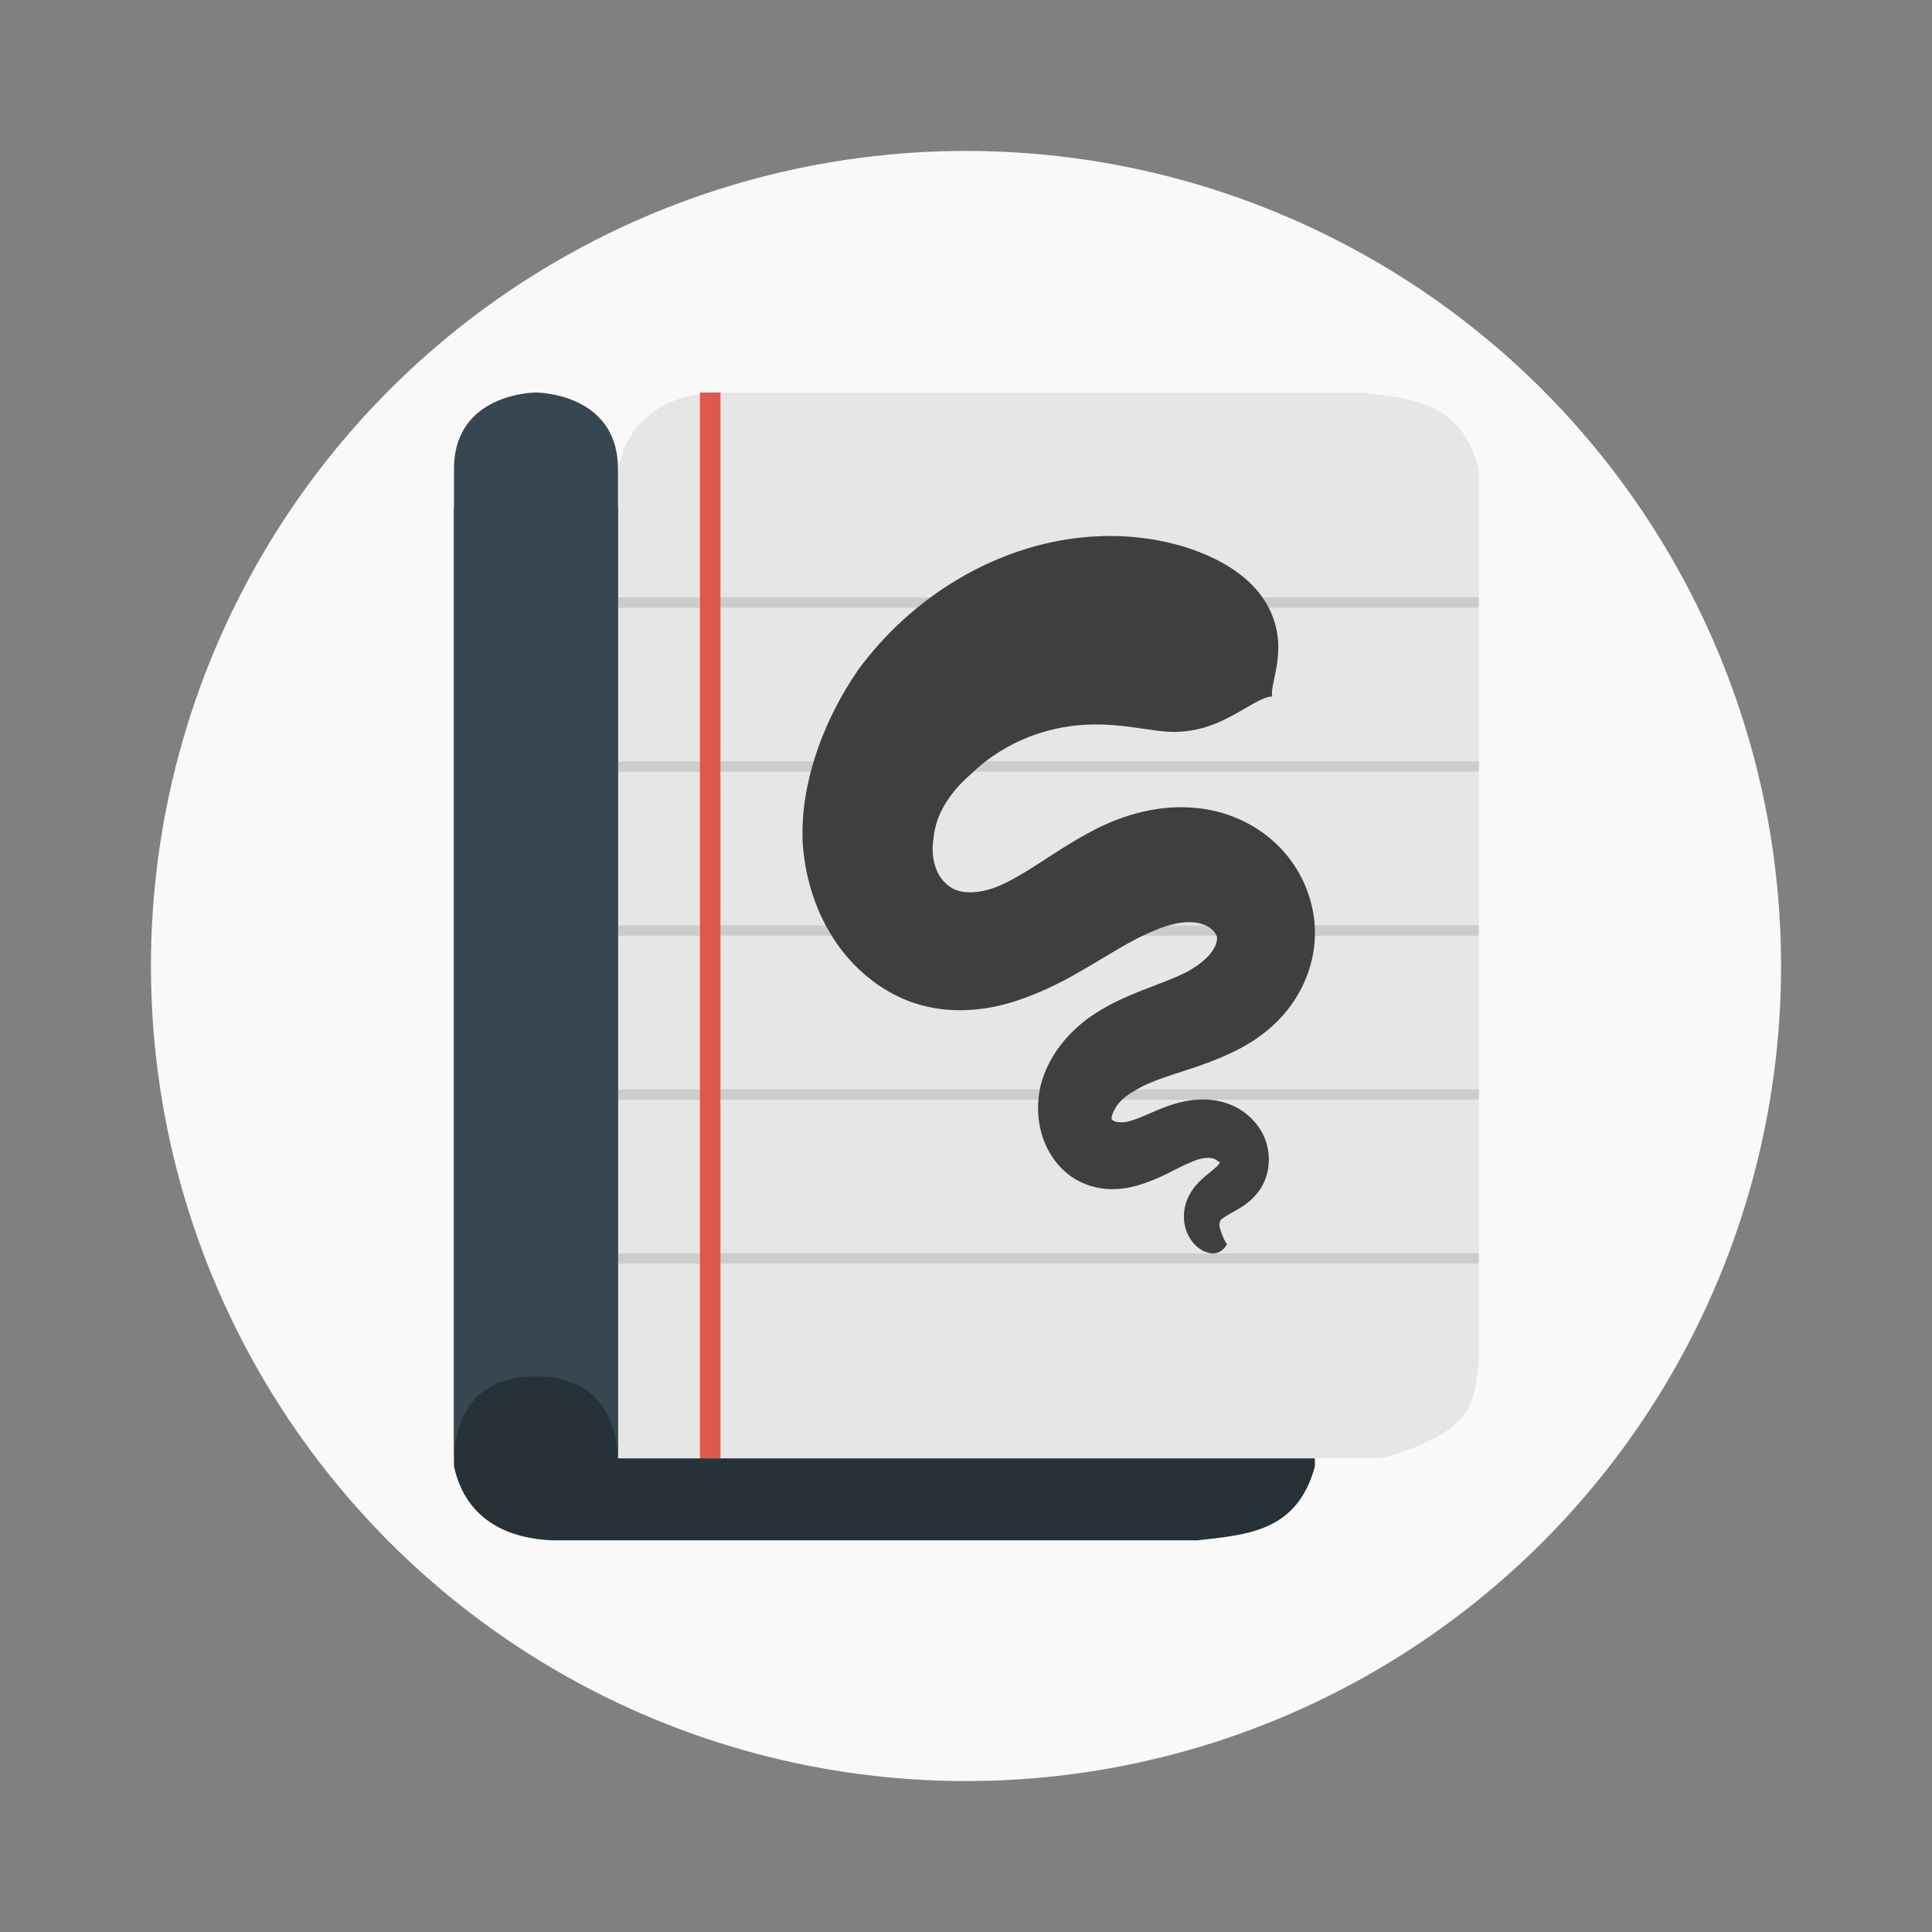 <svg width="64" height="64" version="1.1" xmlns="http://www.w3.org/2000/svg">
 <rect width="100%" height="100%" fill="#808080" stroke="none"/>
 <circle cx="32" cy="32" r="27" fill="#f9f9f9" stroke-width=".964"/>
 <g transform="matrix(.679 0 0 .679 10.286 10.286)">
  <path d="m7 56.4v-46.8h37.227c4.935 1.337 4.476 2.937 4.773 4.5v42.3c-0.877 3.214-3.346 3.321-5.727 3.6h-31.5c-1.961-0.089-4.164-0.864-4.773-3.6z" fill="#263238"/>
  <path d="m15 7.714v48.286h37.227c4.935-1.379 4.476-3.03 4.773-4.643v-43.643c-0.877-3.316-3.346-3.427-5.727-3.714h-31.5c-1.961 0.092-4.164 0.892-4.773 3.714z" fill="#e6e6e6"/>
  <path d="m15 14v0.5h42v-0.5zm0 8v0.5h42v-0.5zm0 8v0.5h42v-0.5zm0 8v0.5h42v-0.5zm0 8v0.5h42v-0.5z" fill="#cccccc"/>
  <rect x="19" y="4" width="1" height="52" fill="#df574d"/>
  <path d="m15 7.733v48.533c0-1.822-0.709-4.267-4-4.267-3.291 0-4 2.356-4 4.267v-48.533c0-3.733 4-3.733 4-3.733s4 0 4 3.733z" fill="#37474f"/>
  <path d="m46.912 18.832c-0.068-0.552 0.356-1.426 0.299-2.616-0.059-1.192-0.636-2.852-3.007-4.057-0.042-0.021-0.084-0.043-0.128-0.064-1.542-0.752-3.79-1.29-6.412-1.027-2.037 0.205-4.153 0.885-6.148 2.085-1.795 1.075-3.449 2.548-4.791 4.369-0.788 1.145-1.476 2.441-1.968 3.84-0.213 0.605-0.389 1.23-0.521 1.87-0.171 0.831-0.264 1.74-0.227 2.699 0.097 1.521 0.526 3.183 1.485 4.679 0.453 0.709 1.016 1.353 1.667 1.889 0.647 0.537 1.388 0.971 2.197 1.256 1.296 0.448 2.571 0.448 3.625 0.279 0.559-0.089 1.073-0.227 1.526-0.38 0.559-0.188 1.073-0.405 1.478-0.589 0.884-0.409 1.713-0.899 2.373-1.294 0.66-0.395 1.307-0.792 1.929-1.114 0.37-0.186 0.81-0.393 1.245-0.55 0.116-0.041 0.231-0.079 0.347-0.112 0.433-0.126 0.86-0.182 1.24-0.141 0.325 0.033 0.6 0.145 0.785 0.283 0.079 0.052 0.147 0.126 0.204 0.203 0.05 0.072 0.083 0.14 0.101 0.176 0.02 0.046 0.031 0.141-0.004 0.279-0.033 0.14-0.105 0.3-0.215 0.461-0.114 0.165-0.271 0.335-0.484 0.512-0.209 0.171-0.458 0.337-0.748 0.498-0.636 0.324-1.269 0.541-2.158 0.891-0.807 0.318-1.77 0.729-2.672 1.38-0.473 0.353-0.946 0.792-1.353 1.325-0.405 0.533-0.757 1.176-0.953 1.93-0.176 0.754-0.185 1.591 0.051 2.395 0.119 0.409 0.303 0.796 0.537 1.141 0.238 0.349 0.537 0.665 0.891 0.916 0.629 0.442 1.322 0.605 1.922 0.622h0.204c0.508-0.014 0.992-0.124 1.434-0.281 0.462-0.149 0.88-0.351 1.24-0.529 0.367-0.184 0.649-0.333 0.944-0.457 0.27-0.126 0.504-0.207 0.717-0.242 0.202-0.033 0.367-0.017 0.486 0.017 0.053 0.016 0.101 0.041 0.139 0.066 0.037 0.025 0.062 0.048 0.075 0.06 0.02 0.01 0.039 0.025 0.051 0.029 0.015 0 0.028 0.008 0.046 0.004 0.017-0.004 0 0.058-0.066 0.14-0.077 0.095-0.189 0.19-0.361 0.331-0.167 0.134-0.394 0.31-0.601 0.527-0.229 0.238-0.453 0.541-0.59 0.915-0.138 0.378-0.16 0.765-0.103 1.106 0.066 0.397 0.24 0.723 0.442 0.953 0.271 0.314 0.587 0.448 0.82 0.484 0.057 0.008 0.11 0.012 0.16 0.01 0.414-0.016 0.581-0.351 0.655-0.45-0.103-0.103-0.207-0.366-0.29-0.591-0.009-0.025-0.018-0.048-0.026-0.074-0.033-0.099-0.062-0.207-0.055-0.304 0.004-0.07 0.02-0.143 0.051-0.19 0.026-0.041 0.062-0.078 0.095-0.091 0.033-0.016 0.088-0.062 0.187-0.126 0.123-0.078 0.209-0.122 0.427-0.246 0.171-0.095 0.424-0.242 0.666-0.442s0.521-0.49 0.719-0.895c0.176-0.362 0.262-0.763 0.262-1.159 0.002-0.395-0.083-0.779-0.229-1.122-0.154-0.345-0.367-0.639-0.609-0.882-0.244-0.244-0.521-0.438-0.81-0.583-0.581-0.289-1.194-0.37-1.731-0.349-0.556 0.021-1.065 0.153-1.485 0.293-0.414 0.147-0.843 0.341-1.148 0.471-0.35 0.149-0.62 0.252-0.875 0.314-0.24 0.045-0.422 0.041-0.554 0.01-0.017-0.004-0.033-0.008-0.05-0.014-0.134-0.045-0.207-0.122-0.187-0.161 0.011-0.016 0.013-0.035 0.017-0.068 0.004-0.031 0.007-0.066 0.022-0.097 0.022-0.066 0.059-0.18 0.134-0.287 0.055-0.118 0.147-0.252 0.297-0.403 0.154-0.155 0.356-0.312 0.598-0.451 0.488-0.31 1.069-0.541 1.823-0.791 0.697-0.233 1.652-0.517 2.53-0.903 0.473-0.198 0.964-0.44 1.441-0.746 0.488-0.312 0.97-0.696 1.41-1.17 0.457-0.496 0.853-1.081 1.144-1.736 0.299-0.674 0.493-1.44 0.512-2.259 0.018-0.808-0.138-1.571-0.398-2.246-0.268-0.699-0.658-1.327-1.124-1.852-0.987-1.112-2.235-1.717-3.357-1.978-1.3-0.304-2.519-0.192-3.456 0.017-0.26 0.06-0.506 0.126-0.735 0.198-0.865 0.269-1.584 0.632-2.088 0.913-0.82 0.448-1.636 0.992-2.191 1.351-0.645 0.417-1.223 0.777-1.802 1.054-0.259 0.126-0.541 0.238-0.834 0.316-0.235 0.06-0.464 0.101-0.689 0.112-0.431 0.023-0.794-0.058-1.04-0.207-0.143-0.081-0.29-0.2-0.424-0.355-0.134-0.157-0.248-0.339-0.325-0.533-0.176-0.43-0.231-0.951-0.154-1.446 0.02-0.308 0.084-0.618 0.185-0.926 0.079-0.238 0.187-0.481 0.325-0.725 0.323-0.574 0.79-1.116 1.339-1.583 0.853-0.831 1.85-1.432 2.862-1.821 1.126-0.434 2.204-0.583 3.15-0.591 1.21-0.008 2.294 0.211 3.143 0.316 0.024 2e-3 0.048 0.006 0.072 0.008 1.342 0.157 2.371-0.174 3.284-0.636 0.886-0.446 1.678-1.048 2.173-1.052z" fill="#3f3f3f"/>
 </g>
</svg>
